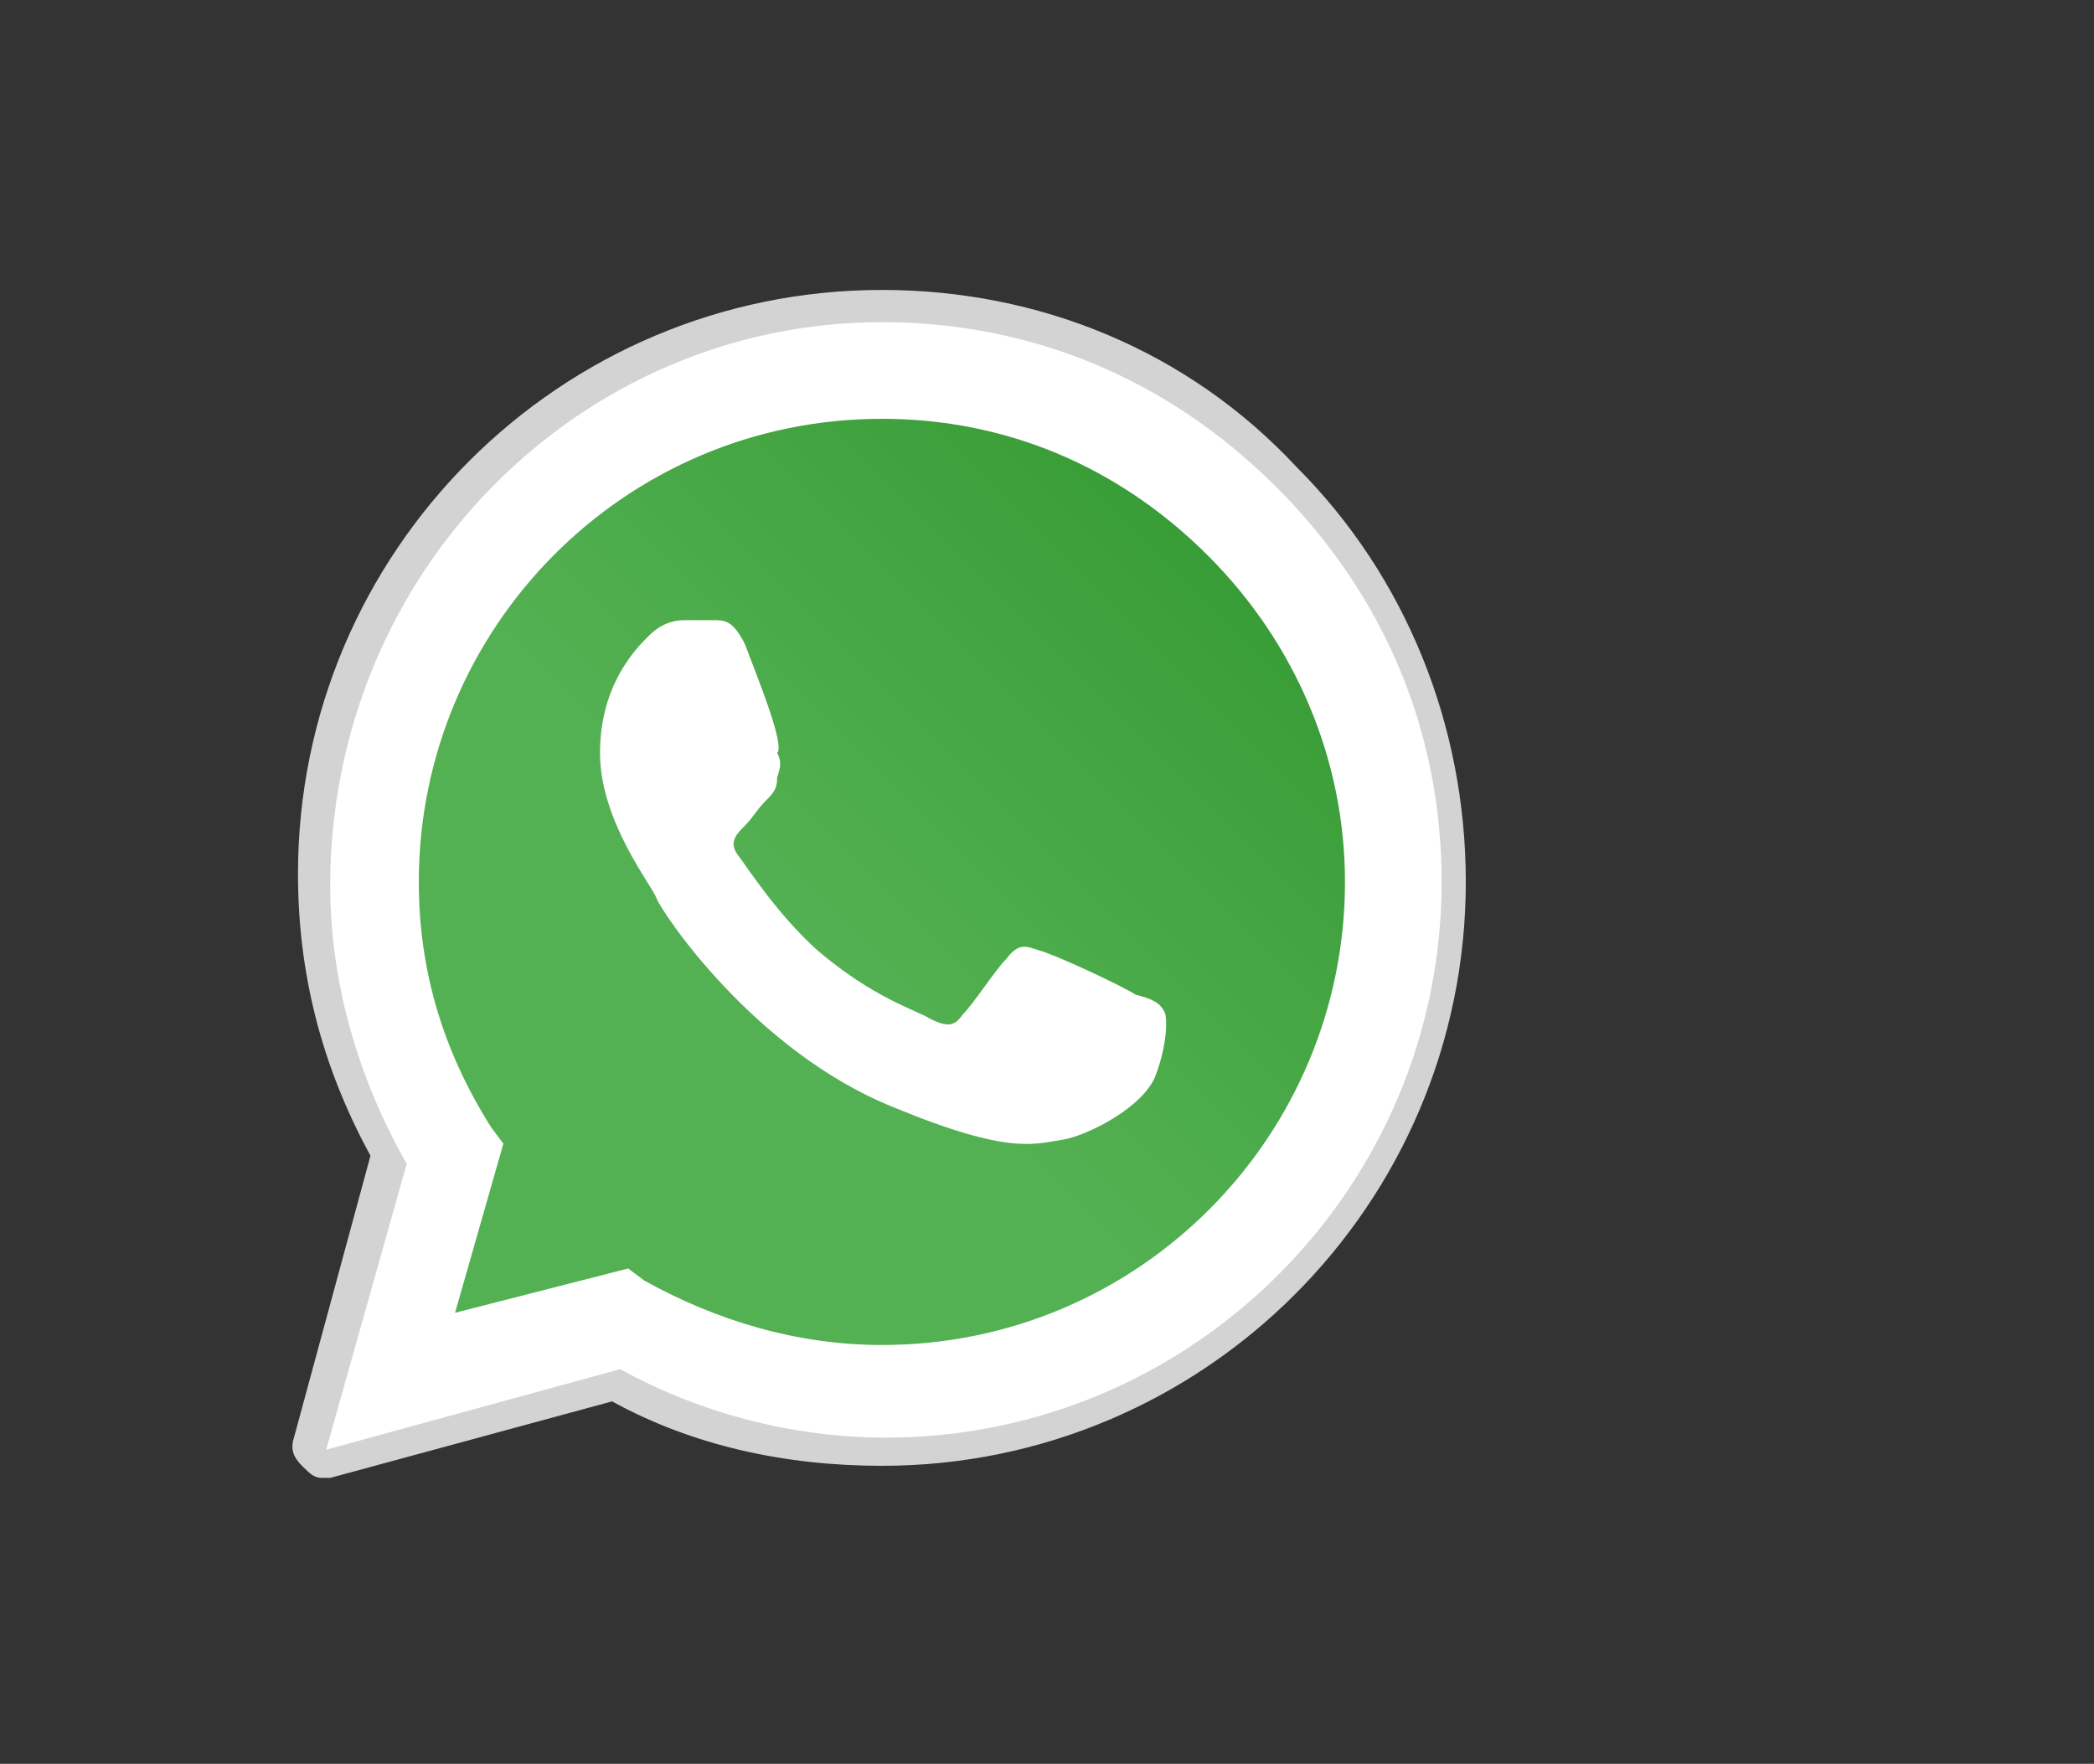 <?xml version="1.0" encoding="utf-8"?>
<!-- Generator: Adobe Illustrator 25.2.0, SVG Export Plug-In . SVG Version: 6.00 Build 0)  -->
<svg version="1.1" id="Capa_1" xmlns="http://www.w3.org/2000/svg" xmlns:xlink="http://www.w3.org/1999/xlink" x="0px" y="0px"
	 viewBox="0 0 52 43.8" style="enable-background:new 0 0 52 43.8;" xml:space="preserve">
<rect x="0" y="0" width="52" height="43.8" fill="#333333" stroke="none"/>
<style type="text/css">
	.st0{fill:#FFFFFF;}
	.st1{fill:#D3D3D3;}
	.st2{fill:url(#SVGID_1_);}
	.st3{fill-rule:evenodd;clip-rule:evenodd;fill:#FFFFFF;}
</style>
<path class="st0" d="M8,35.8l2-7.1c-1.2-2.1-1.9-4.5-1.9-6.9C8.2,14.2,14.4,8,21.9,8c3.7,0,7.1,1.4,9.8,4.1s4.1,6.1,4.1,9.8
	c0,7.6-6.2,13.8-13.8,13.8l0,0l0,0c-2.3,0-4.6-0.6-6.6-1.7L8,35.8z"/>
<path class="st0" d="M8,36.2c-0.1,0-0.2,0-0.3-0.1c-0.1-0.1-0.1-0.3-0.1-0.3l2-7c-1.2-2.1-1.8-4.5-1.8-7C7.8,13.9,14.1,7.6,21.9,7.6
	c3.8,0,7.4,1.4,10,4.2c2.7,2.7,4.2,6.3,4.2,10c0,7.8-6.4,14.2-14.2,14.2c-2.3,0-4.6-0.6-6.6-1.7L8,36.2C8.1,36.2,8.1,36.2,8,36.2z"
	/>
<path class="st1" d="M21.9,8c3.7,0,7.1,1.4,9.8,4.1s4.1,6.1,4.1,9.8c0,7.6-6.2,13.8-13.8,13.8l0,0c-2.3,0-4.6-0.6-6.6-1.7l-7.3,2
	l2-7.1c-1.2-2.1-1.9-4.5-1.9-6.9C8.2,14.2,14.4,8,21.9,8 M21.9,35.6L21.9,35.6L21.9,35.6 M21.9,35.6L21.9,35.6L21.9,35.6 M21.9,7.2
	L21.9,7.2c-8,0-14.5,6.5-14.5,14.5c0,2.5,0.6,4.8,1.8,7l-1.9,7c-0.1,0.3,0,0.5,0.2,0.7c0.2,0.2,0.3,0.3,0.5,0.3c0.1,0,0.1,0,0.2,0
	l7-1.9c2,1.1,4.3,1.6,6.7,1.6c8,0,14.5-6.5,14.5-14.5c0-3.9-1.5-7.6-4.2-10.3C29.5,8.7,25.8,7.2,21.9,7.2L21.9,7.2z"/>
<linearGradient id="SVGID_1_" gradientUnits="userSpaceOnUse" x1="11.172" y1="13.428" x2="29.971" y2="32.226" gradientTransform="matrix(1 0 0 -1 0 46)">
	<stop  offset="0.477" style="stop-color:#54B153"/>
	<stop  offset="1" style="stop-color:#399D37"/>
</linearGradient>
<path class="st2" d="M30,13.8c-2.2-2.2-5-3.4-8.1-3.4c-6.4,0-11.5,5.2-11.5,11.5c0,2.2,0.6,4.2,1.8,6.1l0.3,0.4l-1.2,4.2l4.3-1.1
	l0.4,0.3c1.8,1,3.8,1.6,5.9,1.6l0,0c6.4,0,11.5-5.2,11.5-11.5C33.4,18.9,32.2,16,30,13.8z"/>
<path class="st3" d="M18.5,16c-0.3-0.6-0.5-0.6-0.8-0.6c-0.2,0-0.4,0-0.7,0s-0.6,0.1-0.9,0.4c-0.3,0.3-1.2,1.2-1.2,2.9
	c0,1.7,1.3,3.3,1.4,3.6s2.4,3.8,5.9,5.2c2.9,1.2,3.5,0.9,4.2,0.8c0.6-0.1,2-0.8,2.3-1.6s0.3-1.5,0.2-1.6c-0.1-0.2-0.3-0.3-0.7-0.4
	c-0.3-0.2-2-1-2.4-1.1c-0.3-0.1-0.5-0.2-0.8,0.2c-0.3,0.3-0.8,1.1-1.1,1.4c-0.2,0.3-0.4,0.3-0.8,0.1c-0.3-0.2-1.4-0.5-2.8-1.7
	c-1-0.9-1.7-2-2-2.4c-0.2-0.3,0-0.5,0.2-0.7c0.2-0.2,0.3-0.4,0.5-0.6s0.3-0.3,0.3-0.6c0.1-0.3,0.1-0.4,0-0.6
	C19.5,18.5,18.8,16.8,18.5,16z"/>
</svg>
